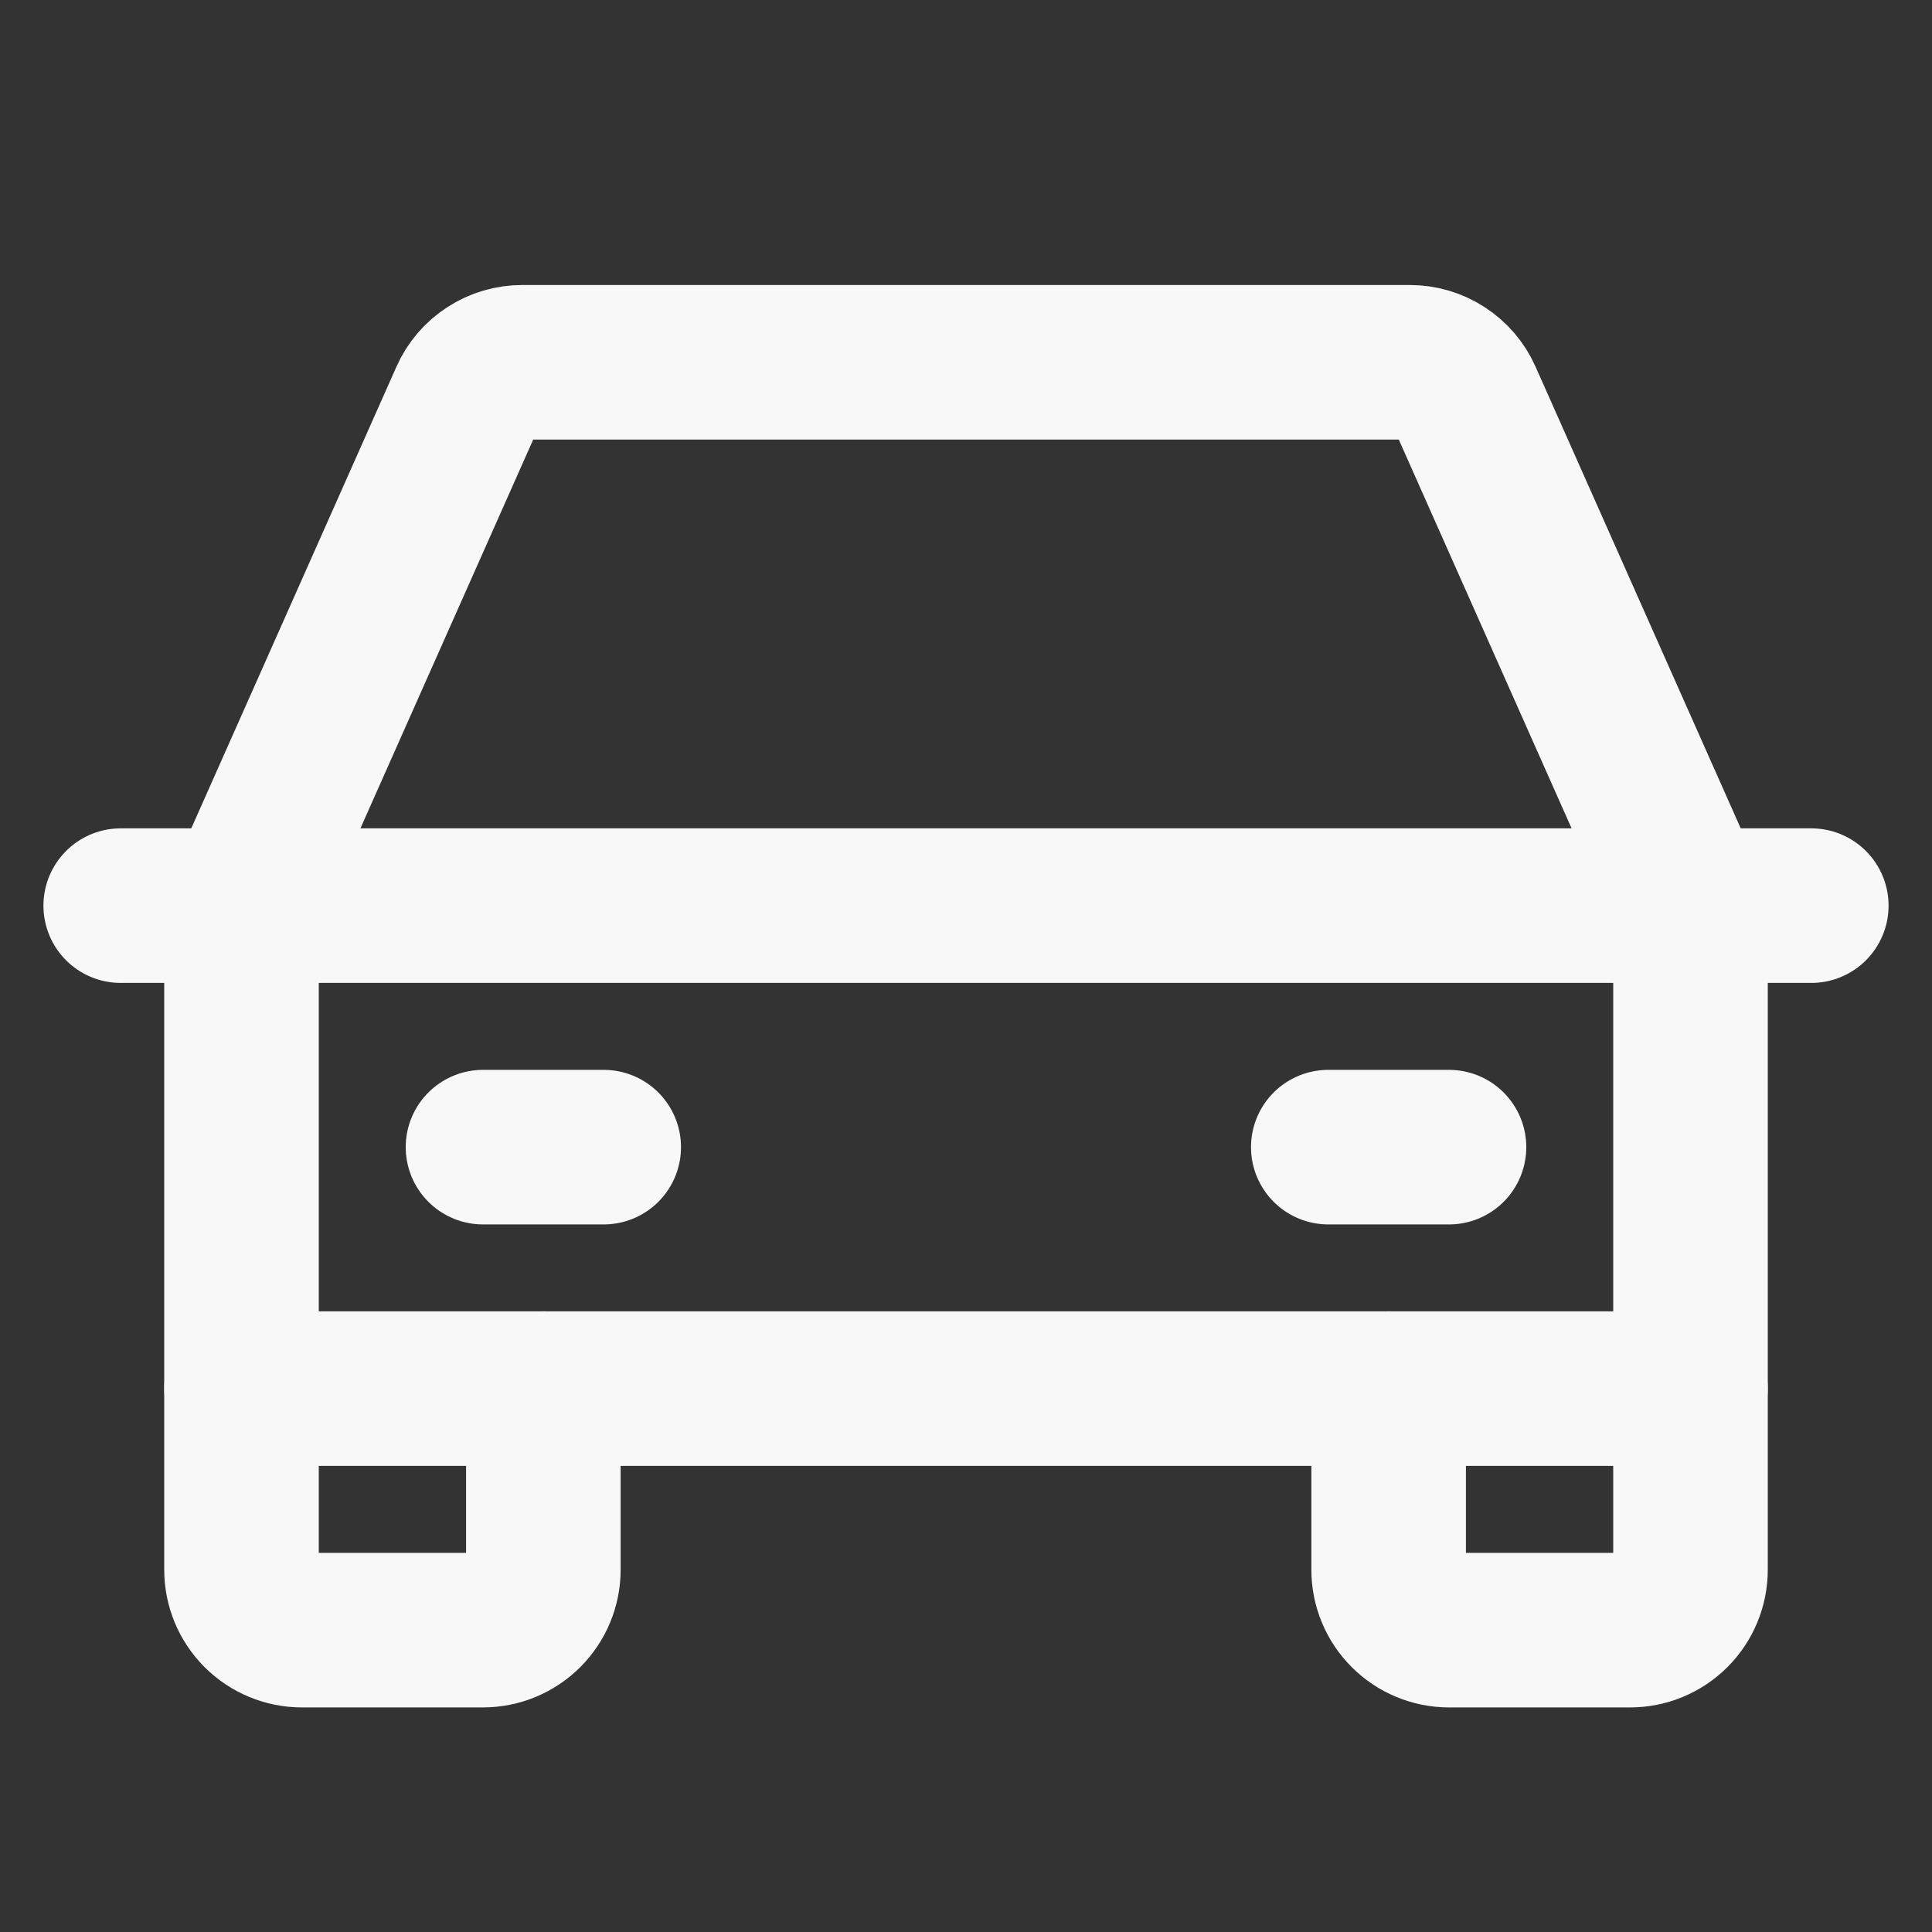 <svg width="25" height="25" viewBox="0 0 25 25" fill="none" xmlns="http://www.w3.org/2000/svg">
<rect x="0" y="0" width="25" height="25" fill="#333333" stroke="none"/>
<path d="M1.562 11.719H23.438" stroke="#F8F8F8" stroke-width="2" stroke-linecap="round" stroke-linejoin="round"/>
<path d="M21.875 17.969V20.312C21.875 20.52 21.793 20.718 21.646 20.865C21.5 21.011 21.301 21.094 21.094 21.094H18.75C18.543 21.094 18.344 21.011 18.198 20.865C18.051 20.718 17.969 20.52 17.969 20.312V17.969" stroke="#F8F8F8" stroke-width="2" stroke-linecap="round" stroke-linejoin="round"/>
<path d="M7.031 17.969V20.312C7.031 20.52 6.949 20.718 6.802 20.865C6.656 21.011 6.457 21.094 6.25 21.094H3.906C3.699 21.094 3.5 21.011 3.354 20.865C3.207 20.718 3.125 20.52 3.125 20.312V17.969" stroke="#F8F8F8" stroke-width="2" stroke-linecap="round" stroke-linejoin="round"/>
<path d="M6.25 14.844H7.812" stroke="#F8F8F8" stroke-width="2" stroke-linecap="round" stroke-linejoin="round"/>
<path d="M17.188 14.844H18.75" stroke="#F8F8F8" stroke-width="2" stroke-linecap="round" stroke-linejoin="round"/>
<path d="M21.875 11.719L18.956 5.151C18.895 5.013 18.795 4.896 18.668 4.814C18.541 4.731 18.393 4.688 18.242 4.688H6.758C6.607 4.688 6.459 4.731 6.332 4.814C6.205 4.896 6.105 5.013 6.044 5.151L3.125 11.719V17.969H21.875V11.719Z" stroke="#F8F8F8" stroke-width="2" stroke-linecap="round" stroke-linejoin="round"/>
</svg>
